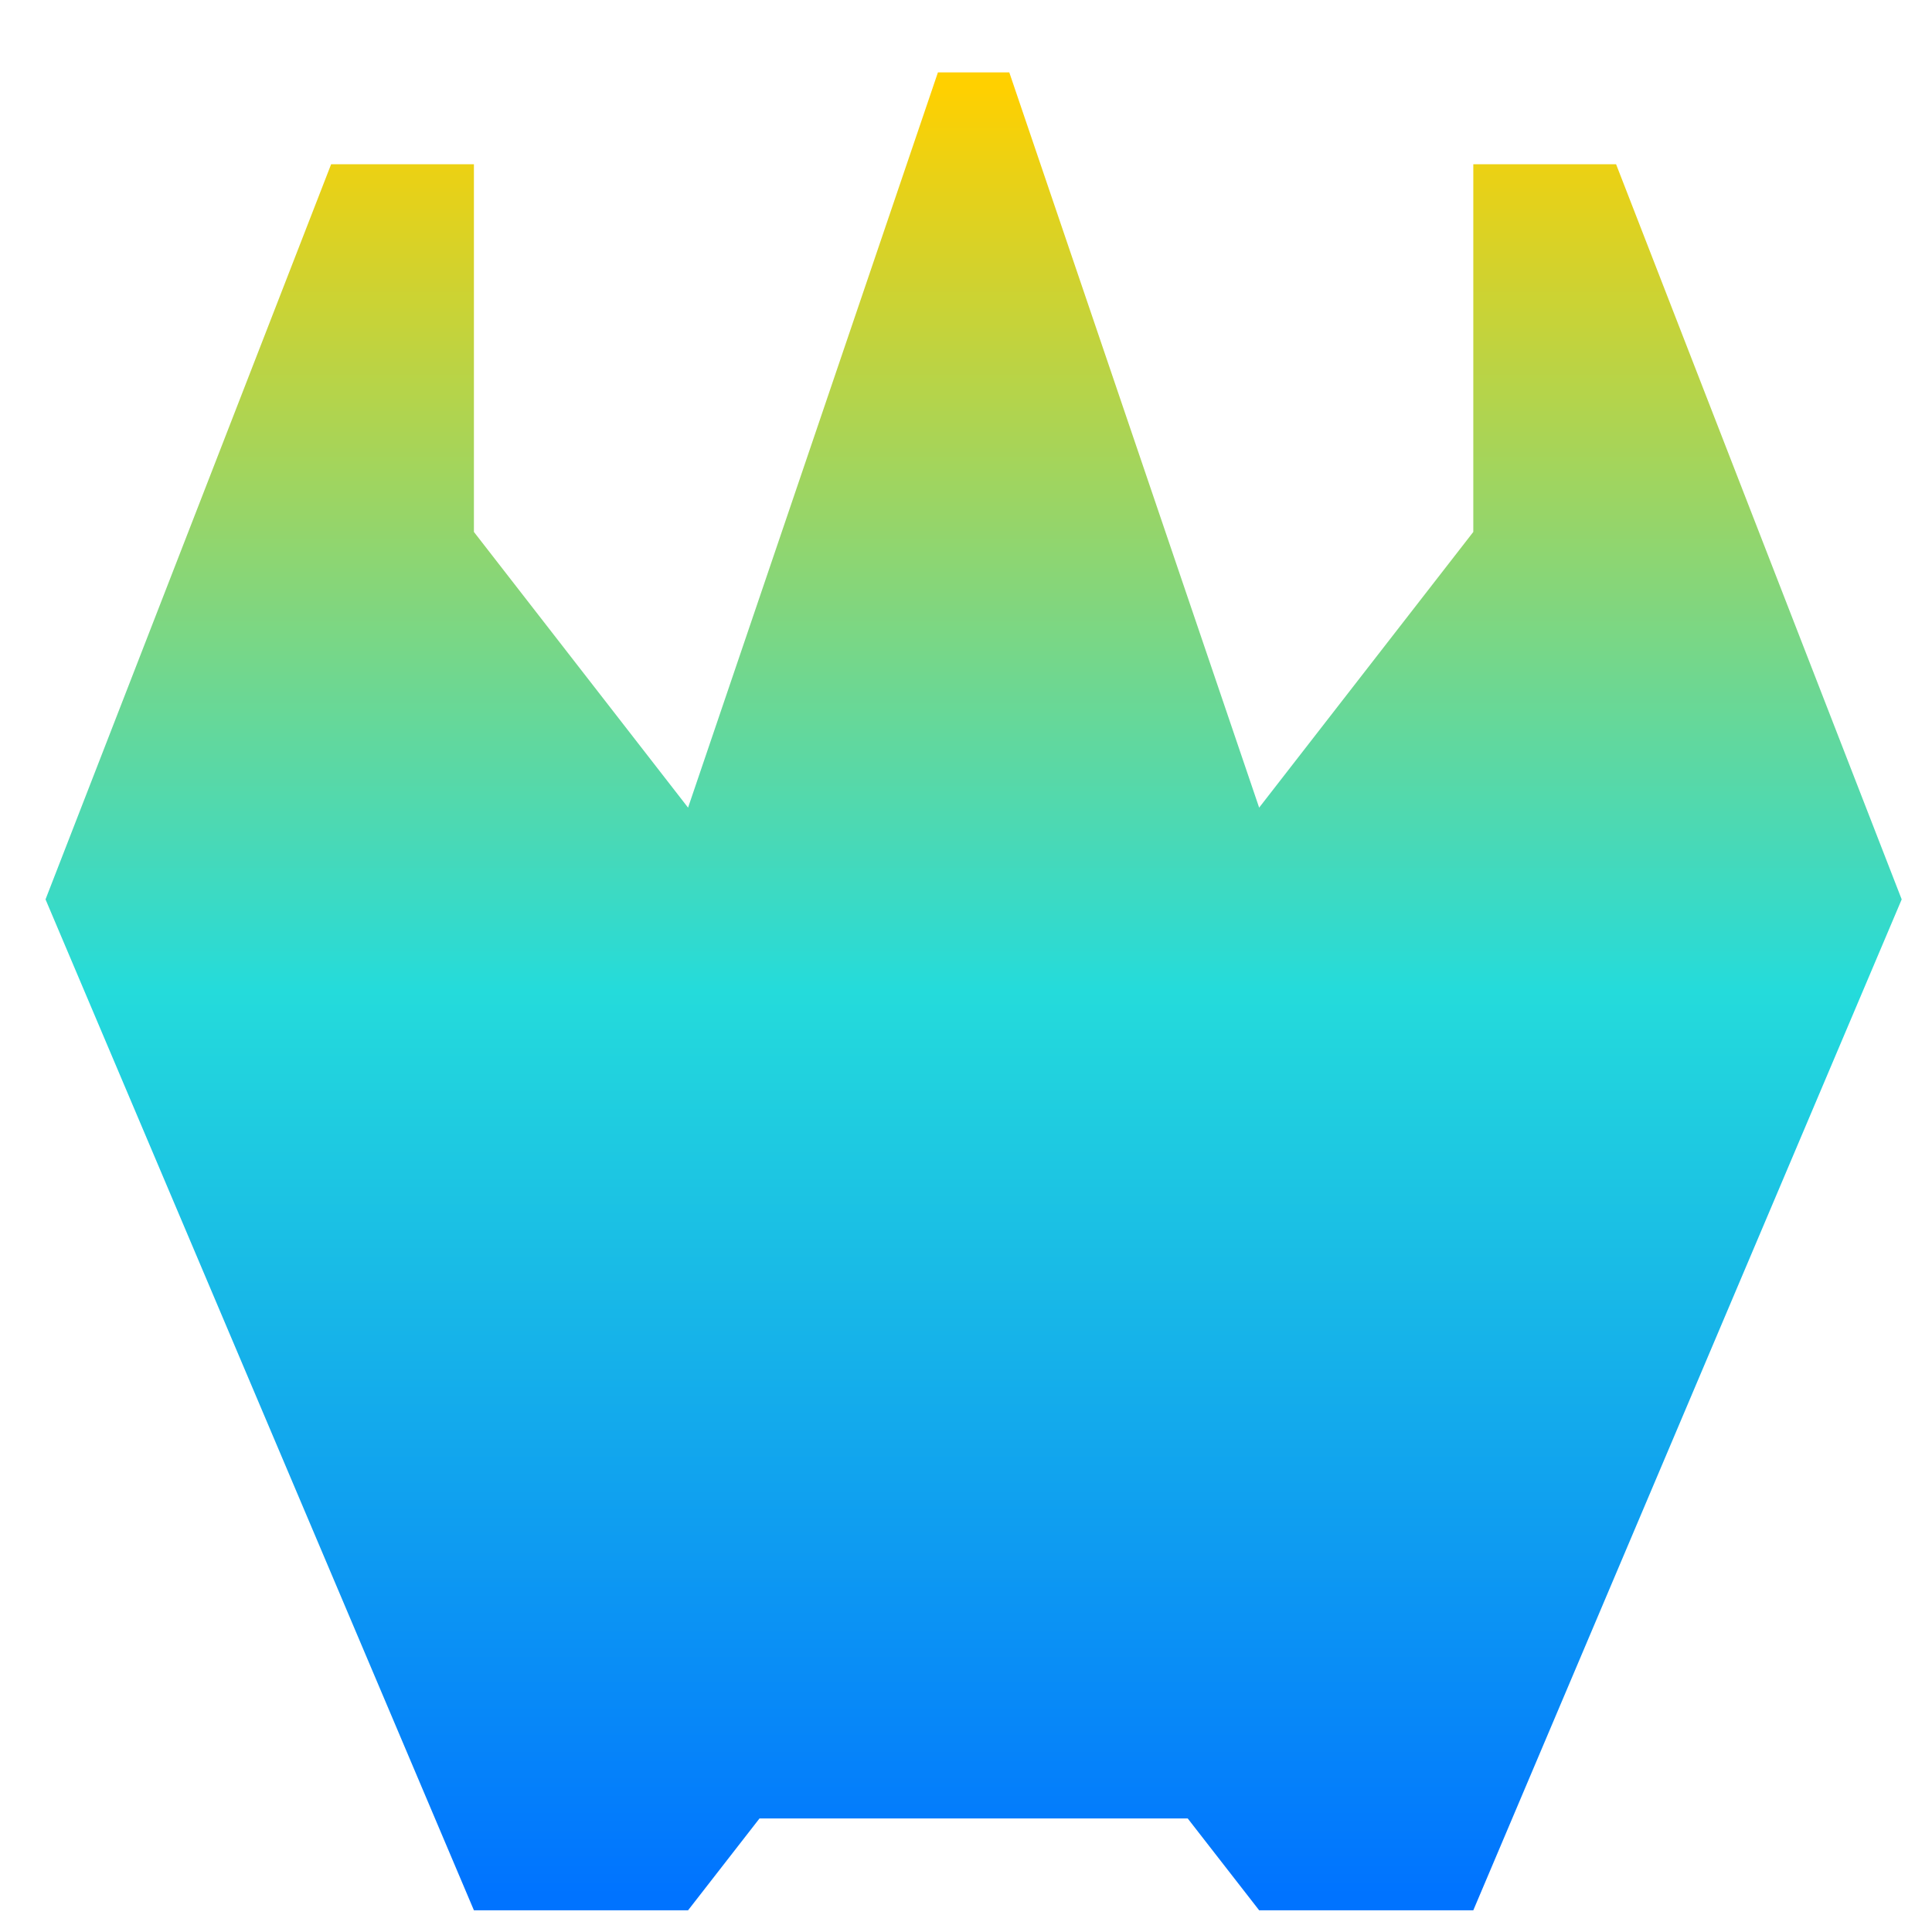 <svg xmlns="http://www.w3.org/2000/svg" xmlns:xlink="http://www.w3.org/1999/xlink" width="64" height="64" viewBox="0 0 64 64" version="1.1"><defs><linearGradient id="linear0" x1="0%" x2="0%" y1="0%" y2="100%"><stop offset="0%" style="stop-color:#ffd000; stop-opacity:1"/><stop offset="50%" style="stop-color:#24dbdb; stop-opacity:1"/><stop offset="100%" style="stop-color:#0073ff; stop-opacity:1"/></linearGradient></defs><g id="surface1"><path style=" stroke:none;fill-rule:nonzero;fill:url(#linear0);" d="M 31.07 2.398 L 22.793 26.754 L 15.699 17.621 L 15.699 5.441 L 10.969 5.441 L 1.508 29.793 L 15.699 63.281 L 22.793 63.281 L 25.16 60.238 L 39.344 60.238 L 41.711 63.281 L 48.805 63.281 L 62.996 29.793 L 53.535 5.441 L 48.805 5.441 L 48.805 17.621 L 41.711 26.754 L 33.434 2.398 Z M 31.07 2.398 "/></g></svg>
